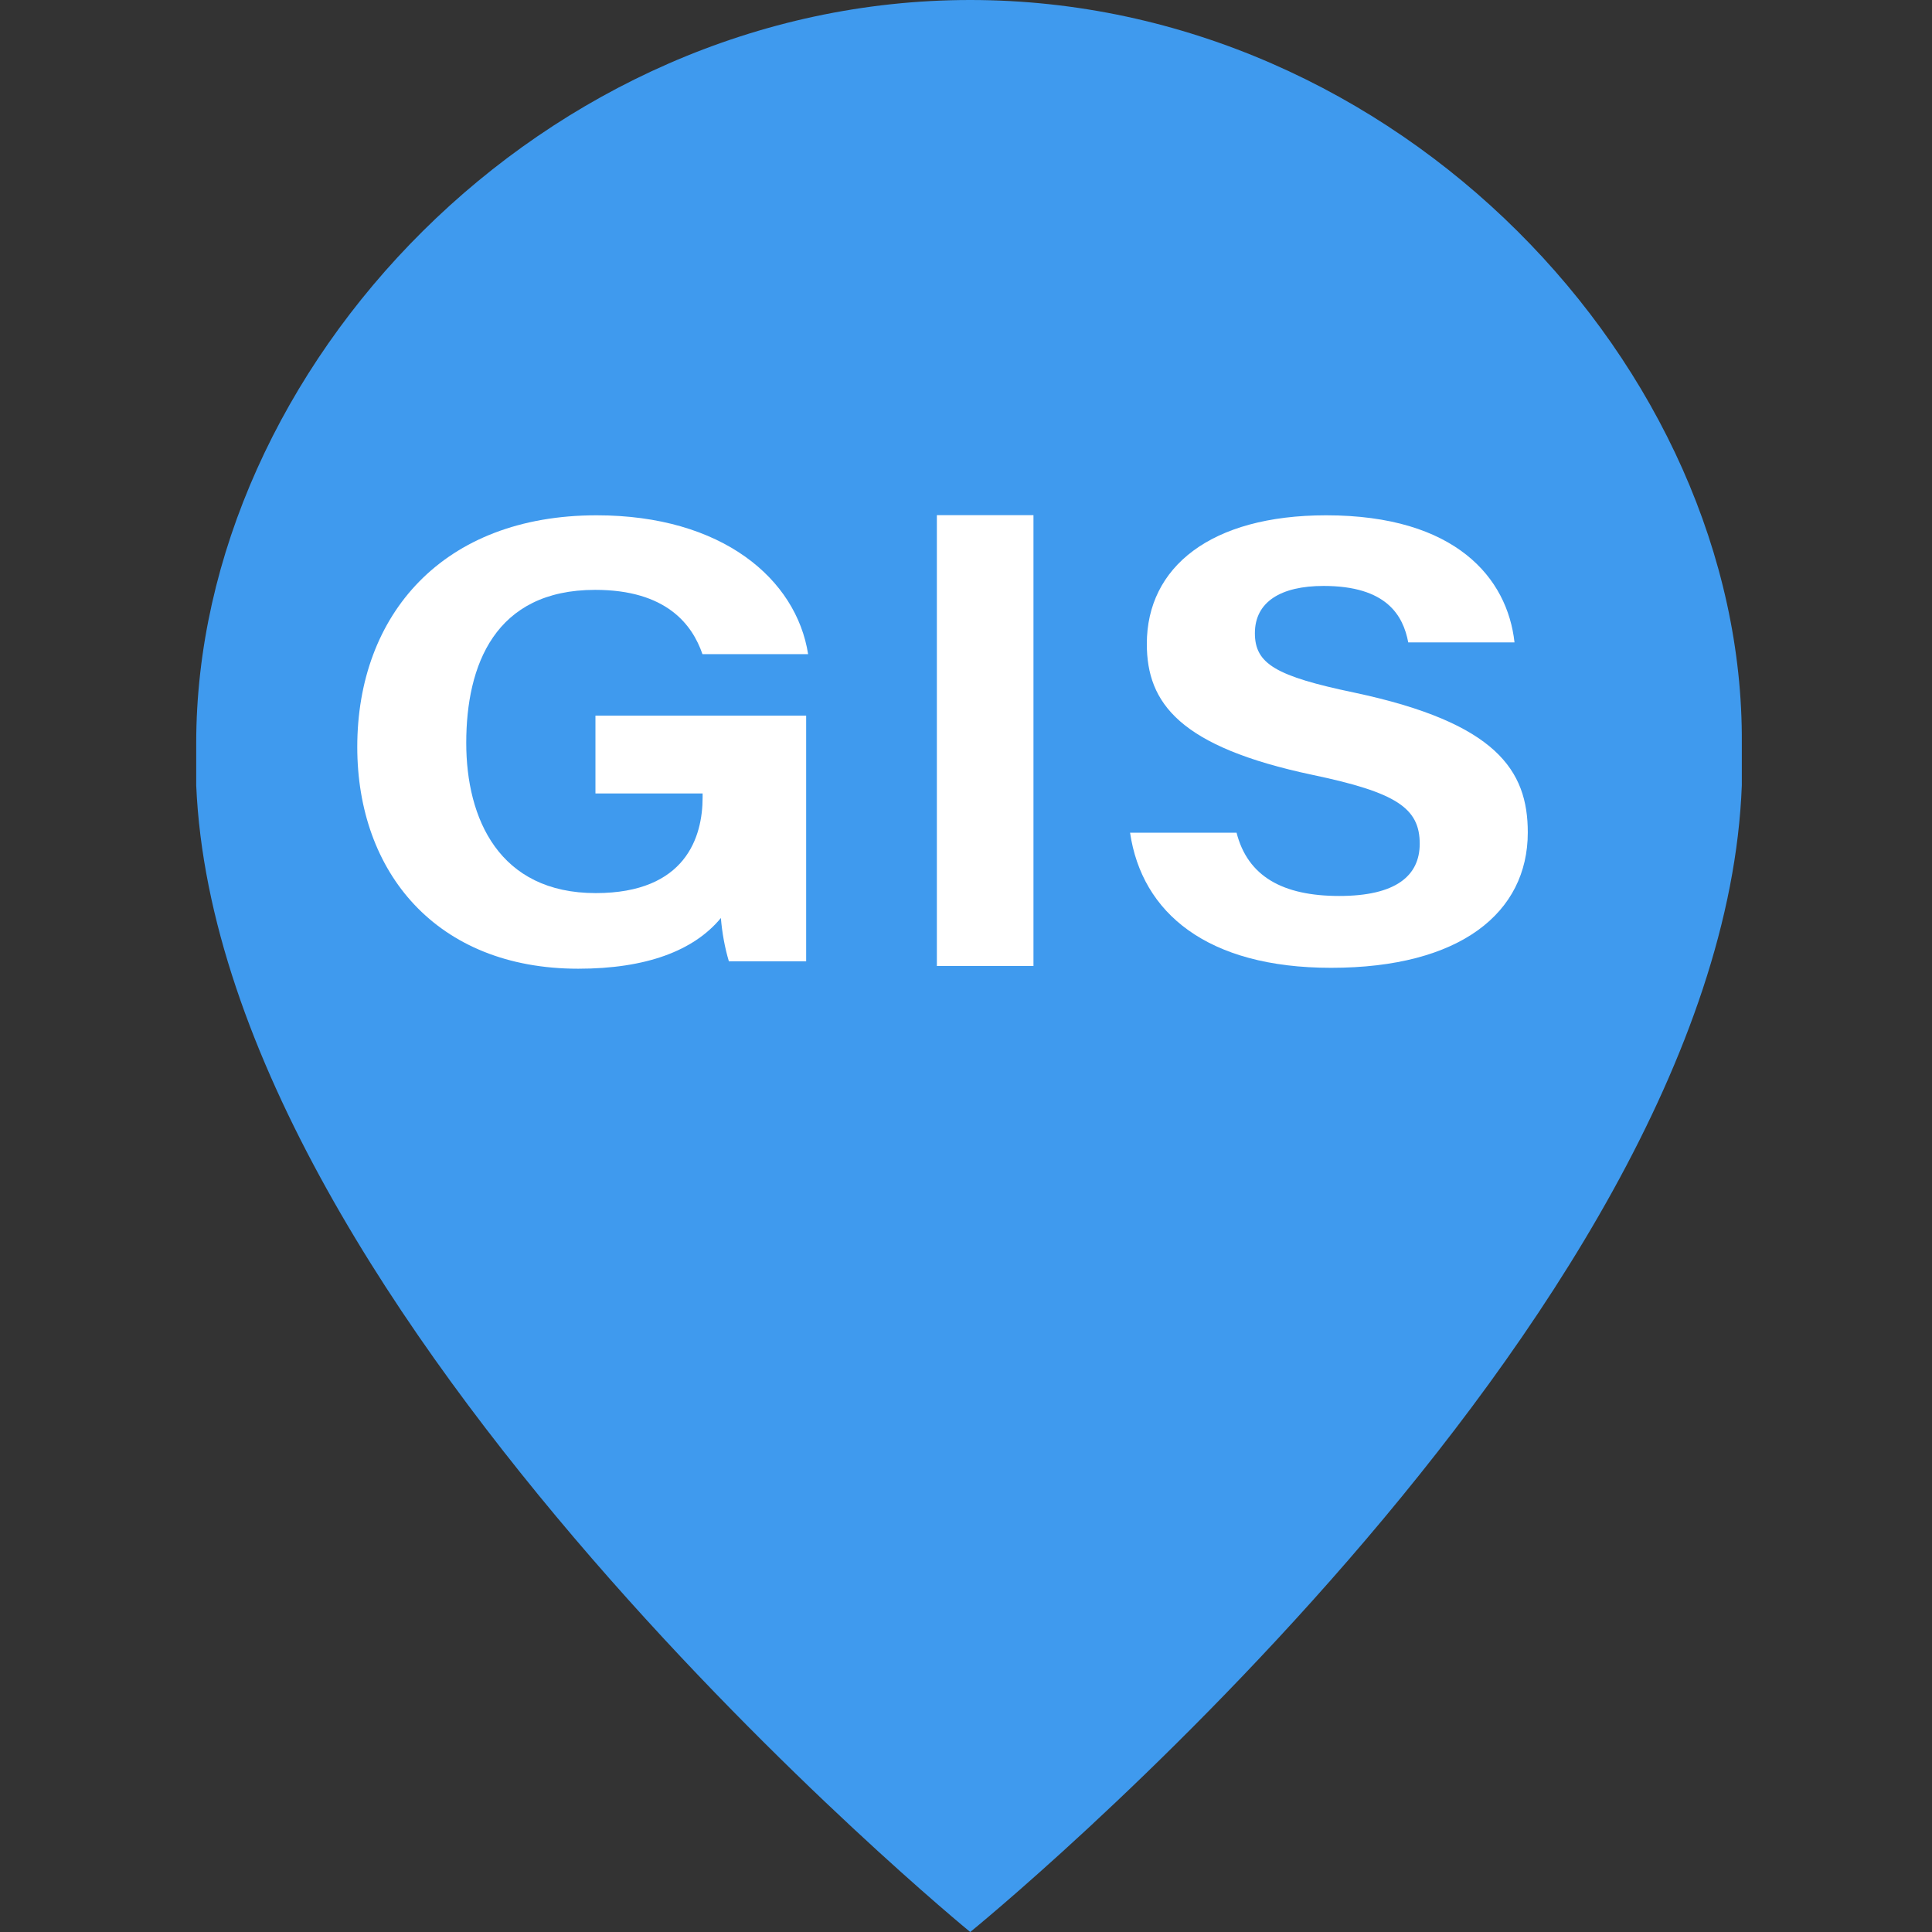 <?xml version="1.0" encoding="utf-8"?>
<!-- Generator: Adobe Illustrator 25.0.0, SVG Export Plug-In . SVG Version: 6.00 Build 0)  -->
<svg version="1.1" id="레이어_1" xmlns="http://www.w3.org/2000/svg" xmlns:xlink="http://www.w3.org/1999/xlink" x="0px"
	 y="0px" viewBox="0 0 128 128" style="enable-background:new 0 0 128 128;" xml:space="preserve">
<rect x="0" y="0" width="128" height="128" fill="#333333" stroke="none"/>
<style type="text/css">
	.st0{fill:#3F9AEE;}
	.st1{fill:#FFFFFF;}
</style>
<g>
	<g>
		<g>
			<path class="st0" d="M64.28,0C35.96,0,13,24.4,13,49.24c0,0.44,0,0.88,0,1.32c0,0.44,0,0.88,0,1.47
				C14.51,87.3,64.28,128,64.28,128s49.78-40.41,51.12-75.97c0-0.44,0-0.88,0-1.47c0-0.44,0-0.88,0-1.32
				C115.57,24.4,92.61,0,64.28,0z"/>
		</g>
	</g>
</g>
<g>
	<path class="st1" d="M53.42,63.69h-5.13c-0.27-0.9-0.45-1.9-0.53-2.87c-1.79,2.17-4.95,3.36-9.45,3.36
		c-9.4,0-14.64-6.39-14.64-14.69c0-8.76,5.66-15.35,15.86-15.35c8.33,0,13.23,4.23,14.01,9.2h-7c-0.67-1.95-2.38-4.26-7.11-4.26
		c-6.65,0-8.54,5-8.54,10.14c0,5.01,2.17,9.95,8.58,9.95c5.98,0,7.08-3.74,7.08-6.34v-0.26h-7.1v-5.16h13.96V63.69z"/>
	<path class="st1" d="M68.47,34.13V64h-6.4V34.13H68.47z"/>
	<path class="st1" d="M81.92,55.15c0.74,2.92,3.07,4.21,6.81,4.21c3.74,0,5.33-1.33,5.33-3.46c0-2.37-1.56-3.4-7.09-4.56
		c-8.81-1.86-10.99-4.75-10.99-8.68c0-5.08,4.22-8.52,11.88-8.52c8.59,0,12.01,4.16,12.48,8.42H93.3c-0.34-1.79-1.44-3.74-5.61-3.74
		c-2.84,0-4.55,1.06-4.55,3.13c0,2.03,1.38,2.85,6.6,3.94c9.41,2,11.48,5.15,11.48,9.26c0,5.32-4.47,8.97-13.03,8.97
		c-8.22,0-12.54-3.64-13.32-8.95H81.92z"/>
</g>
</svg>
